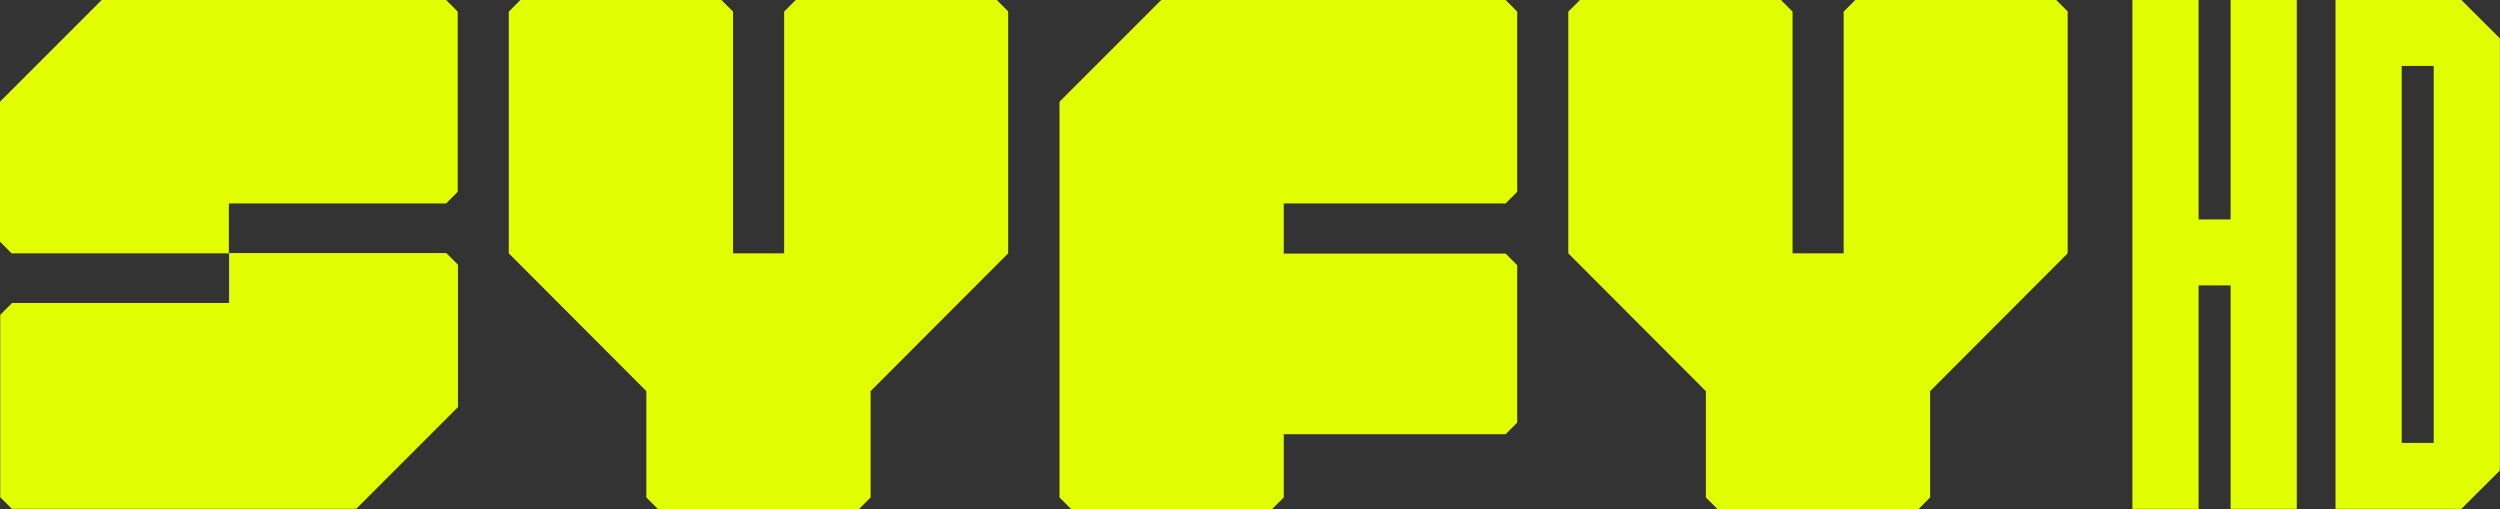 <svg id="a" width="1311.4" height="267" enable-background="new -200 303.248 1000 245.279" version="1.1" viewBox="-200 303.25 1229.5 250.31" xml:space="preserve" xmlns="http://www.w3.org/2000/svg"><rect x="-200" y="303.25" width="1229.5" height="250.31" fill="#333333" stroke="none"/><g id="b" transform="matrix(1.191 0 0 1.191 -200 302.18)" fill="#e1ff01" fill-rule="evenodd"><g id="c" fill="#e1ff01"><g id="d" fill="#e1ff01"><g id="e" fill="#e1ff01"><g id="f"><path id="g" d="m184.2 0.9h-142.2l-42 42v57.8l4.8 4.8h89.7v-20.6h89.7l4.8-4.8v-74.4c-1.8-1.9-2.9-2.9-4.8-4.8z"/><path id="h" d="m4.9 126.1-4.8 4.8v75.3l4.8 4.8h142.2l42-42v-58.8l-4.8-4.8h-89.7v20.6h-89.7z"/><path id="i" d="m416.4 5.7-4.8-4.8h-83l-4.8 4.8v99.8h-21.1v-99.8l-4.8-4.8h-83l-4.8 4.8v99.8l56.8 56.9v43.9l4.8 4.8h83l4.8-4.8v-43.9l56.8-56.9v-99.8z"/><path id="j" d="m853.9 5.7-4.8-4.8h-83l-4.8 4.8v99.8h-21.1v-99.8l-4.8-4.8h-83l-4.8 4.8v99.8l56.8 56.9v43.9l4.8 4.8h83l4.8-4.8v-43.9l56.8-56.9v-99.8z"/></g><path id="k" d="m621.7 0.9h-142.2l-42 42v163.4l4.8 4.8h83l4.8-4.8v-26.1h91.6l4.8-4.8v-65l-4.8-4.8h-91.6v-20.7h91.6l4.8-4.8v-74.4c-1.8-1.9-2.9-2.9-4.8-4.8z"/></g></g></g></g><g id="l" transform="matrix(4.5 0 0 4.483 315.1 27.42)" fill="#e1ff01" stroke-width=".663"><path id="m" d="m118.58 61.523v55.831h7.233v-24.521h3.5v24.521h7.233v-55.831h-7.233v24.077h-3.5v-24.077z"/><path id="n" d="m140.78 61.523v55.831h13.746l4.22-4.219v-47.393l-4.22-4.219zm7.233 7.233h3.499v41.365h-3.499z"/></g></svg>

